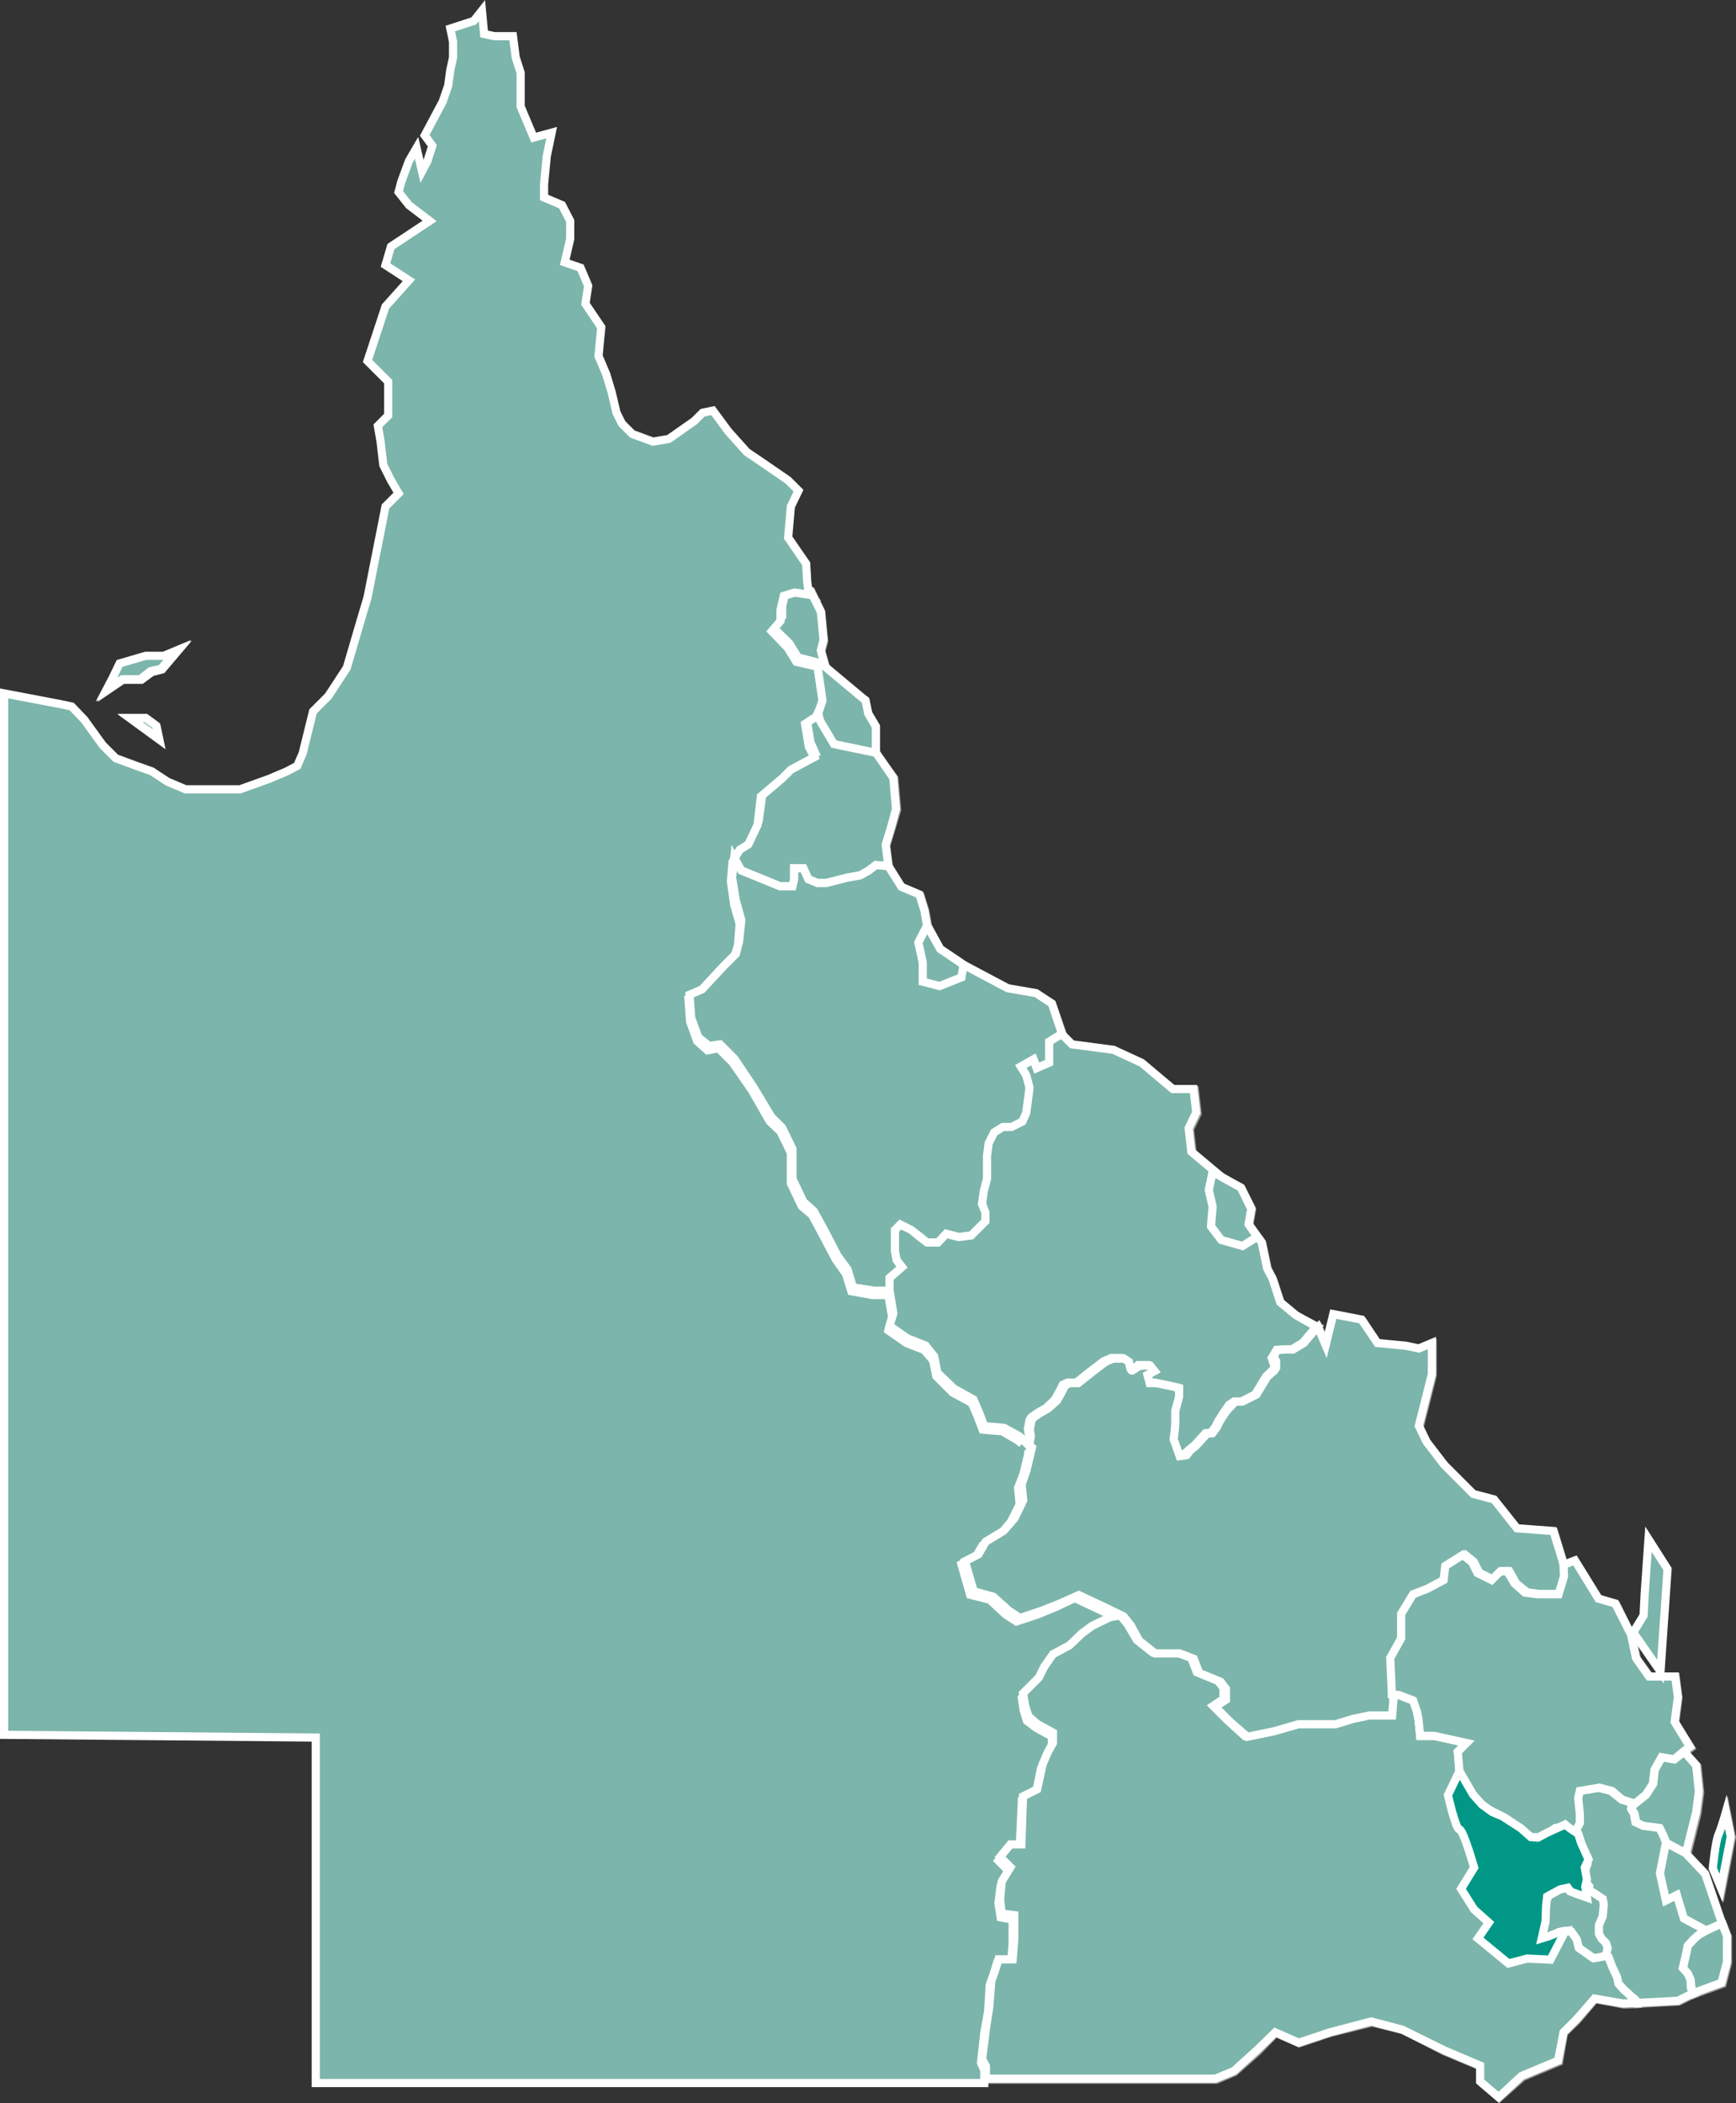 <svg xmlns="http://www.w3.org/2000/svg" viewBox="0 0 318.61 385.93"><rect x="0" y="0" width="318.61" height="385.93" fill="#333333" stroke="none"/><defs><style>.cls-1,.cls-3{fill:#7cb5ab;}.cls-1,.cls-2,.cls-3,.cls-4,.cls-5{stroke:#fff;stroke-miterlimit:10;stroke-width:1.5px;}.cls-1,.cls-2{opacity:0.5;isolation:isolate;}.cls-2,.cls-4{fill:none;}.cls-5{fill:#009786;}</style></defs><title>darling down</title><g id="Layer_2" data-name="Layer 2"><g id="Layer_1-2" data-name="Layer 1"><polygon class="cls-1" points="218.35 266.44 217.25 267.34 217.75 267.24 218.35 266.44"/><polygon class="cls-1" points="224.35 260.24 223.75 261.14 224.65 259.74 224.35 260.24"/><polygon class="cls-1" points="295.05 358.64 295.25 357.64 294.95 356.74 294.15 355.94 293.75 355.04 293.75 353.44 294.45 351.84 294.55 350.74 294.65 349.64 294.45 348.64 293.25 347.84 292.15 347.14 291.75 346.64 291.35 347.44 291.25 348.24 289.95 347.84 288.25 347.14 287.65 346.44 286.25 346.64 285.25 347.34 284.25 348.14 283.85 349.24 283.85 350.84 283.55 352.54 283.25 353.54 283.05 354.84 283.65 355.84 284.35 356.34 285.45 355.44 286.35 354.64 287.35 354.44 288.55 354.54 289.45 356.04 289.95 357.64 292.55 359.54 293.25 359.44 294.25 359.14 294.95 359.04 295.45 359.44 295.05 358.64"/><polygon class="cls-1" points="225.05 259.14 224.65 259.74 225.15 259.04 225.05 259.14"/><polygon class="cls-1" points="233.65 249.34 233.55 249.54 234.15 251.34 234.15 250.04 233.65 249.34"/><polygon class="cls-1" points="225.75 258.14 225.15 259.04 226.65 257.54 225.75 258.14"/><polygon class="cls-1" points="234.15 251.34 232.55 253.04 233.85 251.94 234.15 251.34"/><polygon class="cls-1" points="144.25 108.74 143.65 111.44 143.65 113.34 142.05 115.34 144.95 118.24 146.55 120.84 150.45 121.84 151.45 128.34 150.15 130.94 148.25 132.24 148.85 136.44 149.85 138.44 145.65 140.74 143.95 142.34 140.05 145.54 139.45 150.74 137.75 154.34 136.15 155.34 134.85 157.64 136.15 159.84 139.45 161.24 143.35 162.84 145.65 162.84 145.95 161.54 145.95 159.54 147.55 159.54 148.55 161.54 150.15 162.14 151.75 162.14 155.65 161.24 157.95 160.84 159.65 159.84 160.95 158.94 163.15 159.04 162.65 155.24 163.65 151.94 164.65 148.64 164.15 142.84 160.75 138.14 160.75 133.34 159.35 130.94 158.85 128.54 156.05 126.64 151.75 122.84 150.75 119.54 151.25 117.64 150.75 112.34 148.95 108.54 146.25 108.14 144.25 108.74"/><line class="cls-2" x1="188.75" y1="265.24" x2="187.95" y2="264.34"/><polyline class="cls-1" points="187.95 264.34 187.25 263.74 184.35 262.14 180.75 261.74 179.75 259.14 178.85 256.94 175.25 254.94 172.25 252.04 171.65 249.04 170.05 247.14 166.75 245.84 163.55 243.54 164.15 241.24 163.55 237.04"/><polygon class="cls-1" points="159.65 159.84 157.95 160.84 155.65 161.24 151.75 162.14 150.15 162.14 148.55 161.54 147.55 159.54 145.95 159.54 145.95 161.54 145.65 162.84 143.35 162.84 139.45 161.24 136.15 159.84 134.85 157.64 134.55 161.24 135.15 165.44 136.15 169.04 135.85 172.94 135.15 175.24 132.95 177.44 129.05 181.74 126.75 182.64 127.05 186.94 128.35 190.54 130.35 192.14 132.25 191.84 134.85 194.44 138.45 199.64 141.65 205.14 143.65 207.04 145.65 211.04 145.65 216.54 147.55 220.74 149.55 222.34 151.75 226.64 153.75 230.54 155.65 233.14 156.65 236.34 160.55 237.04 163.55 237.04 163.55 234.74 165.75 232.84 164.85 231.54 164.45 229.84 164.45 227.64 164.45 225.94 165.45 225.04 167.45 225.94 169.05 227.24 170.35 228.24 172.25 228.24 173.95 226.64 176.25 227.24 178.45 226.94 179.75 225.64 181.05 224.34 181.05 222.74 180.45 221.04 180.75 218.84 181.45 216.54 181.45 214.54 181.45 212.34 181.75 210.04 182.75 208.04 184.35 207.04 185.95 207.04 187.95 206.14 188.55 204.54 188.95 202.24 189.25 199.94 188.55 197.64 187.65 196.04 189.85 194.74 190.55 196.34 192.85 195.34 192.85 192.74 192.85 191.44 195.15 190.04 193.15 184.34 190.35 182.44 185.15 181.54 177.05 177.24 172.65 174.34 170.35 170.04 169.85 167.24 168.95 164.34 165.55 162.94 163.15 159.04 160.95 158.94 159.65 159.84"/><polygon class="cls-1" points="316.25 353.14 316.25 353.14 314.75 353.54 313.25 354.44 311.95 355.24 310.95 356.04 309.95 357.24 309.65 358.74 309.05 361.34 309.95 362.34 310.35 363.44 310.55 365.04 310.95 365.94 310.95 365.94 316.15 364.04 317.15 360.24 317.15 355.44 316.25 353.14"/><path class="cls-1" d="M310.35,363.44l-.5-1.1-.9-1,.6-2.6.3-1.5L311,356l.9-.8,1.3-.8,1.5-.9,1.4-.4h0l-.6-1.5-3.3-7.6-2.9-3.8s-1.3.2-1.5.2a8.47,8.47,0,0,1-1.4-1l-.7-1.2-.5-1.3-.7-1.4-3-.4-1.3-.6-.3-1.6-.5-.8.2-1.2-1.9-.5-2-1.6-2.3-.6-3.6.6-.3,1.3.3,2.9v1.6l-.8,1.3.7,1.2.5,1.7.5,2.1.5,1.3-.3,1.1-.3,1.8,1,1.2-.1.3.5.5,1.1.7,1.2.8.2,1-.1,1.1-.1,1.1-.7,1.6V355l.5.9.8.8.3.9-.2,1,.4.8.6,1.8.8,1.7.4,1.3,1,1.1.7.6.5.5.8.6.4.5v.2l7.5-.4,2.8-1.4-.4-.9Z"/><polyline class="cls-1" points="291.75 346.64 291.85 346.34 290.85 345.14 291.15 343.34 291.45 342.24 290.95 341.04 290.45 338.94 290.05 337.24 289.35 336.04 288.85 336.94 287.55 335.34 285.55 335.64 283.25 337.34 281.05 337.34 278.05 335.34 276.75 334.04 273.25 332.04 270.65 330.14 267.95 325.24 267.65 321.64 269.25 320.04 263.45 318.74 260.85 318.74 260.55 315.84 260.15 314.24 259.55 312.24 256.95 311.24 255.65 311.14 255.25 314.84 253.05 314.84 251.05 314.84 248.15 315.44 244.85 316.44 241.95 316.44 238.05 316.44 233.55 317.74 228.65 318.74 225.35 315.84 222.75 313.24 224.75 311.94 224.75 309.94 223.75 308.64 219.85 307.04 218.85 304.44 216.25 303.44 211.65 303.44 208.75 301.14 207.15 298.24 205.85 296.64 203.85 296.94 200.65 298.54 198.65 299.84 196.35 302.14 193.45 303.74 191.85 306.04 190.85 308.04 187.95 310.94 188.25 313.24 188.95 315.14 190.55 316.44 193.45 318.04 193.45 320.04 192.45 321.64 191.55 323.94 190.55 328.54 187.95 329.84 187.65 338.64 185.65 338.64 183.65 340.84 185.65 342.84 184.05 345.44 183.65 348.74 184.05 351.34 186.25 351.64 186.25 353.24 186.25 356.14 185.95 359.74 183.35 359.74 182.75 362.04 182.05 363.64 181.75 368.54 181.05 372.44 180.45 377.94 181.05 379.34 181.05 381.64 223.25 381.64 226.55 380.24 230.85 376.44 234.15 373.04 238.45 374.94 244.15 373.04 251.85 371.14 257.55 372.54 265.15 376.44 271.85 379.24 271.85 382.14 275.15 384.94 279.45 381.14 286.15 378.34 287.05 373.04 289.45 370.74 292.75 366.84 298.05 367.84 300.55 367.74 300.55 367.54 300.25 367.04 299.45 366.44 298.95 365.94 298.25 365.34 297.25 364.24 296.85 362.94 296.05 361.24 295.45 359.44 295.45 359.44 294.95 359.04 294.25 359.14 293.25 359.44 292.55 359.54 289.95 357.64 289.45 356.04 288.55 354.54 287.35 354.44 286.35 354.64 285.45 355.44 284.35 356.34 283.65 355.84 283.05 354.84 283.25 353.54 283.55 352.54 283.85 350.84 283.85 349.24 284.25 348.14 285.25 347.34 286.25 346.64 287.65 346.44 288.25 347.14 289.95 347.84 291.25 348.24 291.35 347.44 291.75 346.64"/><path class="cls-1" d="M238,241.54l-2.9-2.4-1.4-4.3-1-1.9-1-4.8-2.4-3.3.5-2.9-1.9-3.8-2.8-1.4-6.2-5.2-.5-4.3,1.4-2.9-.5-4.3h-3.8l-5.7-4.7-5.2-2.4-7.7-1L195,190l-2.3,1.4v3.9l-2.3,1-.7-1.6-2.3,1.3,1,1.6.6,2.3-.3,2.3-.3,2.3-.6,1.6-2,1h-1.6l-1.6,1-1,2-.3,2.2v4.2l-.7,2.3-.3,2.3.7,1.6v1.6l-1.3,1.3-1.3,1.3-2.3.3-2.3-.6-1.6,1.6h-2l-1.3-1-1.6-1.3-2-1-1,1v3.9l.3,1.6,1,1.3-2.3,2V237l.7,4.2-.7,2.3,3.3,2.3,3.3,1.3,1.6,2,.7,2.9,2.9,2.9,3.6,2,1,2.3,1,2.6,3.6.3,2.9,1.6.7.6.8.8.3-1.5-.2-1.3.3-1.6.3-.5,1.1-.8,1.6-.9,1.6-1.5.9-1.6.6-1.2.9-.4h1.6l2.5-2,2.5-1.9,1.4-.6h2l.9.6s.2,1.8.6,1.6a4.19,4.19,0,0,0,1.4-.9h2l.8,1-1.3.7.4,1.5H212l2.9.6,1.3.3v1.6l-.6,2.6v2.3l-.1,1.3-.2,1.6.9,2.5.2.6.9-.1,1-.9,1.2-1,1.9-2.1,1-.1.9-1.2.4-.9.6-.9.3-.5.4-.6.1-.1.6-.9.9-.6h1.3l2.6-1.3,2-3.3,1.6-1.8-.6-1.8.2-.3.7-1.2,1.5-.1h1.3l2-1.2,1.6-1.9,1-1Z"/><path class="cls-1" d="M287.15,287.34l-1.9-6.2-6.7-.5-1.9-2.4-2.4-2.9-3.8-1-5.2-5.2-3.3-4.3-1.4-2.9,2.4-9.5v-5.7l-2.4,1-2.4-.5-5.2-.5-2.8-4.3-5.2-1-1.4,5.7-1.4-3.3-1,1-1.6,1.9-2,1.2h-1.3l-1.5.1-.7,1.2.5.8v1.3l-.3.5-1.3,1.1-2,3.3-2.6,1.3h-1.3l-1.6,1.5-.5.7-.9,1.4-.4.9-.9,1.2-1,.1-1.9,2.1-1.2,1-.6.8-.4.1-.9.1-.2-.6-.9-2.5.2-1.6.1-1.3v-2.3l.7-2.6v-1.6l-1.3-.3-3-.7h-1.2l-.4-1.5,1.3-.7-.8-1h-1.8c-.5.3-.9.6-1.4.9-.4.1-.6-1.6-.6-1.6l-.9-.6h-2l-1.4.6-2.5,1.9-2.5,2h-1.6l-.9.4-.6,1.2-.9,1.6-1.6,1.5-1.6.9-1.1.8-.3.5-.3,1.6.2,1.3-.3,1.5.5.5-1,4.2-1,2.6.3,2.9-1.5,3.3-2,2.3-3.3,2-1.3,2.3-2.6,1.3,1.6,5.5,3.6,1,2.9,2.6,2,1.3,3.9-1.3,3.3-1.4,3.6-1.6,4.9,2.3,3.3,1.6,1.3,1.6,1.6,2.9,2.9,2.3h4.6l2.6,1,1,2.6,3.9,1.6,1,1.3v2l-2,1.3,2.6,2.6,3.3,2.9,4.9-1,4.5-1.3h6.8l3.3-1,2.9-.6h4.2l.3-3.7v-.2l-.3-6.5,2-3.6v-4.6l2.3-3.6,2.6-1,2.9-1.6.3-2.6,3.3-2,1.6,1.3,1,2,2.6,1.3,1.6-1.6h1.3l1.3,2.3,2,1.6,2.3.3h3.9l1-3.3Z"/><path class="cls-1" d="M305.15,322.64l-1.3,2.3-.3,2.6-1.3,2-2,1.6-.4-.1-.1,1.2.5.8.3,1.6,1.4.6,3,.4.7,1.4.5,1.3.7,1.2a7.34,7.34,0,0,0,1.3,1c.2,0,1.5-.2,1.5-.2l1.9-7.6.5-3.8-.5-4.8-2.2-2.4-1.8,1.4Z"/><polygon class="cls-1" points="307.45 316.14 308.05 311.54 307.55 307.74 302.85 307.74 300.45 304.44 299.45 300.14 296.65 294.44 293.55 293.54 289.15 286.54 287.05 287.24 287.25 289.44 286.25 292.74 282.35 292.74 280.05 292.34 278.05 290.74 276.75 288.44 275.45 288.44 273.85 290.14 271.25 288.84 270.25 286.84 268.65 285.54 265.45 287.44 265.05 290.14 262.15 291.74 259.55 292.74 257.25 296.24 257.25 300.84 255.25 304.44 255.65 310.94 255.65 311.14 256.95 311.24 259.55 312.24 260.15 314.24 260.55 315.84 260.85 318.74 263.45 318.74 269.25 320.04 267.65 321.64 267.95 325.24 270.65 330.14 273.25 332.04 276.75 334.04 278.05 335.34 281.05 337.34 283.25 337.34 285.55 335.64 287.55 335.34 288.85 336.94 289.35 336.04 290.15 334.74 290.15 333.04 289.85 330.14 290.15 328.84 293.75 328.24 295.95 328.84 297.95 330.44 299.85 330.94 300.25 331.14 302.15 329.44 303.45 327.54 303.75 324.94 305.15 322.64 307.35 322.94 309.25 321.54 310.35 320.74 307.45 316.14"/><polygon class="cls-3" points="25.95 124.74 27.85 123.34 29.75 122.84 32.55 119.54 30.25 120.54 26.85 120.54 22.15 121.94 20.75 124.54 19.75 126.64 22.55 124.74 25.95 124.74"/><polygon class="cls-3" points="24.05 131.94 29.25 135.74 28.75 133.34 26.85 131.94 24.05 131.94"/><path class="cls-1" d="M314.55,343s.5-5.2,1.1-6.3c.5-1.3.9-2.6,1.3-4l.9,4.5-1.8,9.4Z"/><polygon class="cls-3" points="218.15 266.24 217.15 267.14 217.55 267.04 218.15 266.24"/><polygon class="cls-3" points="224.15 260.04 223.55 260.94 224.45 259.54 224.15 260.04"/><polygon class="cls-3" points="294.95 358.44 295.15 357.44 294.85 356.54 294.05 355.74 293.55 354.84 293.55 353.24 294.25 351.64 294.35 350.54 294.45 349.44 294.25 348.44 293.15 347.64 292.05 346.94 291.55 346.44 291.25 347.24 291.05 348.04 289.75 347.64 288.05 346.94 287.55 346.24 286.15 346.44 285.15 347.14 284.15 347.94 283.65 349.14 283.65 350.64 283.45 352.34 283.15 353.34 282.85 354.64 283.45 355.64 284.25 356.24 285.25 355.34 286.15 354.54 287.15 354.34 288.35 354.44 289.35 355.84 289.75 357.44 292.45 359.34 293.15 359.24 294.15 359.04 294.85 358.94 295.25 359.24 294.95 358.44"/><polygon class="cls-3" points="224.85 259.04 224.45 259.54 224.95 258.94 224.85 259.04"/><polygon class="cls-3" points="233.55 249.14 233.35 249.34 234.05 251.14 234.05 249.84 233.55 249.14"/><polygon class="cls-3" points="225.65 258.04 224.95 258.94 226.55 257.34 225.65 258.04"/><polygon class="cls-3" points="234.05 251.14 232.35 252.84 233.65 251.74 234.05 251.14"/><polygon class="cls-3" points="144.15 108.64 143.55 111.24 143.55 113.14 141.85 115.14 144.85 118.04 146.45 120.64 150.35 121.64 151.35 128.14 150.05 130.74 148.05 132.04 148.75 136.24 149.65 138.24 145.45 140.54 143.85 142.14 139.95 145.34 139.25 150.64 137.65 154.14 136.05 155.14 134.75 157.44 136.05 159.74 139.25 161.04 143.15 162.64 145.45 162.64 145.75 161.34 145.75 159.34 147.45 159.34 148.35 161.34 150.05 162.04 151.65 162.04 155.55 161.04 157.85 160.64 159.45 159.74 160.75 158.74 163.05 158.94 162.55 155.04 163.55 151.74 164.45 148.44 163.95 142.74 160.65 137.94 160.65 133.14 159.25 130.84 158.75 128.44 155.85 126.54 151.55 122.74 150.65 119.34 151.15 117.44 150.65 112.24 148.75 108.44 146.15 107.94 144.15 108.64"/><line class="cls-4" x1="188.65" y1="265.04" x2="187.75" y2="264.24"/><polyline class="cls-3" points="187.55 264.94 186.85 264.34 183.95 262.64 180.35 262.34 179.35 259.74 178.35 257.44 174.85 255.54 171.85 252.54 171.25 249.64 169.65 247.74 166.35 246.44 163.05 244.14 163.75 241.84 163.05 237.64 160.15 237.64 156.25 236.94 155.25 233.74 153.35 231.04 151.35 227.24 149.05 222.94 147.15 221.34 145.15 217.14 145.15 211.54 143.25 207.64 141.25 205.74 138.05 200.14 134.45 194.94 131.85 192.34 129.85 192.74 127.95 191.04 126.65 187.44 126.35 183.24 128.55 182.24 132.45 178.04 134.75 175.74 135.45 173.44 135.75 169.54 134.75 166.04 134.15 161.74 134.45 158.14 135.75 155.94 137.35 154.94 139.05 151.34 139.65 146.14 143.55 142.84 145.15 141.24 149.45 138.94 148.45 137.04 147.75 132.84 149.75 131.54 151.05 128.84 150.05 122.34 146.15 121.44 144.55 118.84 141.65 115.84 143.25 113.94 143.25 111.94 143.85 109.34 145.85 108.74 148.55 109.14 148.45 109.04 148.15 106.74 147.95 103.44 144.65 98.64 145.15 92.94 146.55 90.04 144.65 88.14 139.85 84.84 137.05 82.94 133.65 79.14 130.85 75.34 128.95 75.74 127.45 77.24 122.75 80.54 119.85 81.04 116.05 79.64 114.15 77.74 113.15 75.74 112.25 71.94 111.25 68.64 109.85 65.34 110.35 60.04 107.45 55.74 107.95 52.44 106.55 49.14 103.65 48.14 104.65 43.84 104.65 40.54 103.15 37.64 99.85 36.24 99.85 33.84 100.35 28.64 101.25 24.34 97.95 25.24 95.55 19.54 95.55 16.74 95.55 13.34 94.65 10.54 94.15 6.64 90.75 6.64 88.85 6.24 88.45 1.94 86.95 3.84 82.65 5.24 83.15 7.64 83.15 10.54 82.65 12.84 82.25 15.74 81.25 18.64 77.95 24.84 79.35 26.74 78.45 29.54 77.45 31.44 76.45 27.14 75.05 29.54 73.65 33.34 73.15 35.24 75.05 37.64 78.85 40.54 71.75 45.24 70.75 48.64 75.05 51.44 70.75 56.24 67.45 66.24 71.25 70.04 71.25 76.24 69.35 78.14 69.85 81.04 70.35 85.34 71.75 88.14 73.15 90.54 70.75 92.94 67.45 109.64 66.05 114.34 63.65 122.54 60.25 127.74 57.45 130.54 55.55 138.24 54.55 140.54 52.65 141.54 49.35 142.94 44.05 144.84 41.25 144.84 36.45 144.84 34.05 144.84 30.75 143.44 27.85 141.54 25.05 140.54 21.25 139.14 18.85 136.74 15.45 132.04 13.15 129.64 10.75 129.14 0.75 127.24 0.75 318.34 57.95 318.84 57.95 382.24 180.65 382.24 180.65 379.84 180.05 378.54 180.65 373.04 181.35 369.14 181.65 364.24 182.25 362.64 182.95 360.34 185.55 360.34 185.85 356.74 185.85 353.84 185.85 352.24 183.65 351.84 183.25 349.24 183.65 346.04 185.25 343.44 183.25 341.44 185.25 339.14 187.15 339.14 187.55 330.34 190.15 329.04 191.05 324.54 192.05 322.24 193.05 320.64 193.05 318.64 190.15 317.04 188.45 315.74 187.85 313.74 187.55 311.54 190.45 308.54 191.45 306.64 193.05 304.34 195.95 302.74 198.25 300.44 200.25 299.14 203.45 297.54 205.45 297.14 202.15 295.54 197.25 293.24 193.65 294.94 190.45 296.24 186.55 297.54 184.55 296.24 181.65 293.54 178.05 292.64 176.45 287.04 179.05 285.74 180.35 283.54 183.65 281.54 185.55 279.24 187.15 276.04 186.85 273.04 187.85 270.44 188.85 266.24 188.35 265.84"/><polygon class="cls-3" points="159.45 159.74 157.85 160.64 155.55 161.04 151.65 162.04 150.05 162.04 148.35 161.34 147.45 159.34 145.75 159.34 145.75 161.34 145.45 162.64 143.15 162.64 139.25 161.04 136.05 159.74 134.75 157.44 134.35 161.04 135.05 165.24 136.05 168.84 135.65 172.74 135.05 175.04 132.75 177.34 128.85 181.54 126.55 182.54 126.85 186.74 128.15 190.34 130.15 191.94 132.15 191.64 134.75 194.24 138.25 199.44 141.55 204.94 143.55 206.94 145.45 210.84 145.45 216.34 147.45 220.54 149.35 222.24 151.65 226.44 153.65 230.34 155.55 232.94 156.55 236.24 160.45 236.84 163.35 236.84 163.35 234.54 165.65 232.64 164.65 231.34 164.35 229.74 164.35 227.44 164.35 225.84 165.35 224.84 167.25 225.84 168.95 227.04 170.15 228.04 172.15 228.04 173.75 226.44 176.05 227.04 178.35 226.74 179.65 225.44 180.95 224.14 180.95 222.54 180.25 220.94 180.65 218.64 181.25 216.34 181.25 214.44 181.25 212.14 181.55 209.84 182.55 207.84 184.15 206.94 185.85 206.94 187.75 205.94 188.45 204.34 188.75 202.04 189.05 199.74 188.45 197.44 187.45 195.84 189.75 194.54 190.35 196.14 192.65 195.24 192.65 192.54 192.65 191.34 194.95 189.84 193.05 184.14 190.15 182.24 184.95 181.34 176.85 177.04 172.55 174.14 170.15 169.84 169.65 167.04 168.75 164.14 165.45 162.74 163.05 158.94 160.75 158.74 159.45 159.74"/><polygon class="cls-3" points="316.05 352.94 316.05 352.94 314.65 353.34 313.15 354.24 311.75 355.04 310.85 355.84 309.75 357.04 309.45 358.54 308.85 361.14 309.75 362.14 310.25 363.24 310.45 364.84 310.75 365.74 310.75 365.74 315.95 363.84 316.95 360.04 316.95 355.24 316.05 352.94"/><path class="cls-3" d="M310.25,363.24l-.5-1.1-.9-1,.6-2.6.3-1.5,1.1-1.2.9-.8,1.4-.8,1.5-.9,1.4-.4h0l-.6-1.5-3.3-7.6-2.9-3.8s-1.3.2-1.5.2a7.34,7.34,0,0,1-1.3-1l-.7-1.2-.5-1.3-.7-1.4-3-.4-1.4-.6-.3-1.6-.5-.8.2-1.2-1.9-.5-2-1.6-2.3-.6-3.6.6-.3,1.3.3,2.9v1.6l-.8,1.3.7,1.2.5,1.7.5,2.1.5,1.3-.4,1.1-.3,1.8,1,1.2-.1.3.5.5,1.1.7,1.2.8.2,1-.1,1.1-.1,1.1-.7,1.6v1.6l.5.9.8.8.3.9-.2,1,.4.8.6,1.8.8,1.7.4,1.3,1,1.1.7.6.5.5.8.6.4.5v.2l7.5-.4,2.8-1.4-.4-.9Z"/><polyline class="cls-3" points="291.55 346.44 291.65 346.14 290.65 344.94 290.95 343.14 291.35 342.04 290.75 340.84 290.35 338.74 289.85 337.04 289.25 335.84 288.65 336.84 287.35 335.14 285.45 335.44 283.15 337.14 280.85 337.14 277.95 335.14 276.65 333.84 273.05 331.94 270.45 329.94 267.85 325.04 267.55 321.44 269.15 319.84 263.25 318.54 260.65 318.54 260.35 315.64 260.05 314.04 259.35 312.04 256.75 311.04 255.45 310.94 255.15 314.64 252.85 314.64 250.95 314.64 247.95 315.34 244.75 316.34 241.85 316.34 237.95 316.34 233.35 317.54 228.45 318.54 225.25 315.64 222.65 313.04 224.55 311.74 224.55 309.74 223.55 308.44 219.65 306.84 218.65 304.24 216.05 303.24 211.55 303.24 208.65 300.94 206.95 298.04 205.65 296.44 203.75 296.74 200.45 298.34 198.55 299.74 196.25 301.94 193.25 303.54 191.65 305.84 190.65 307.84 187.75 310.74 188.15 313.04 188.75 314.94 190.35 316.34 193.25 317.94 193.25 319.84 192.35 321.44 191.35 323.74 190.35 328.34 187.75 329.64 187.45 338.44 185.45 338.44 183.55 340.74 185.45 342.64 183.85 345.24 183.55 348.54 183.85 351.14 186.15 351.44 186.15 353.04 186.15 355.94 185.85 359.54 183.25 359.54 182.55 361.84 181.95 363.44 181.55 368.34 180.95 372.24 180.25 377.84 180.95 379.14 180.95 381.44 223.05 381.44 226.45 380.04 230.65 376.24 234.05 372.94 238.35 374.84 244.05 372.94 251.65 370.94 257.35 372.44 265.05 376.24 271.65 379.04 271.65 381.94 275.05 384.84 279.25 380.94 285.95 378.14 286.95 372.94 289.35 370.54 292.65 366.74 297.85 367.64 300.45 367.54 300.45 367.34 300.05 366.94 299.25 366.24 298.75 365.74 298.05 365.14 297.05 364.04 296.75 362.74 295.95 361.04 295.25 359.24 295.25 359.24 294.85 358.94 294.15 359.04 293.15 359.24 292.45 359.34 289.75 357.44 289.35 355.84 288.35 354.44 287.15 354.34 286.15 354.54 285.25 355.34 284.25 356.24 283.45 355.64 282.85 354.64 283.15 353.34 283.45 352.34 283.65 350.64 283.65 349.14 284.15 347.94 285.15 347.14 286.15 346.44 287.55 346.24 288.05 346.94 289.75 347.64 291.05 348.04 291.25 347.24 291.55 346.44"/><path class="cls-3" d="M237.85,241.34l-2.9-2.4-1.4-4.3-1-1.9-1-4.8-2.4-3.3.5-2.9-1.9-3.8-2.9-1.4-6.2-5.2-.5-4.3,1.4-2.9-.5-4.3h-3.8l-5.7-4.8-5.2-2.4-7.6-1-1.9-1.9-2.3,1.4V195l-2.3,1-.6-1.6-2.3,1.3,1,1.6.6,2.3-.3,2.3-.3,2.3-.7,1.6-2,1h-1.6l-1.6,1-1,2-.3,2.3v4.2l-.6,2.3-.3,2.3.6,1.6v1.6l-1.3,1.3-1.3,1.3-2.3.3-2.3-.6-1.5,1.6h-2l-1.3-1-1.6-1.3-2-1-1,1v3.9l.3,1.6,1,1.3-2.3,2v2.3l.7,4.2-.7,2.3,3.3,2.3,3.3,1.3,1.6,2,.6,3,3,2.9,3.6,2,1,2.3,1,2.6,3.6.3,2.9,1.6.6.6.8.8.3-1.5-.2-1.3.3-1.6.3-.5,1.1-.8,1.6-.9,1.6-1.5.9-1.6.6-1.2.9-.4h1.6l2.5-2,2.5-1.9,1.4-.6h2l.9.6s.1,1.8.6,1.6a4.19,4.19,0,0,0,1.4-.9h1.9l.8,1-1.3.7.4,1.5h1.2l2.9.6,1.3.3v1.6l-.6,2.6v2.3l-.1,1.3-.2,1.6.9,2.5.2.6.9-.1,1-.9,1.2-1,1.9-2.1,1-.1.9-1.2.4-.9.6-.9.3-.5.4-.6.1-.1.6-.9.9-.6h1.3l2.6-1.3,2-3.3L234,251l-.6-1.8.2-.3.7-1.2,1.5-.1h1.3l2-1.2,1.6-1.9,1-1Z"/><path class="cls-3" d="M287,287.14l-1.9-6.2-6.7-.5-1.9-2.4-2.3-2.9-3.8-1-5.3-5.3-3.3-4.3-1.4-2.9,2.4-9.5v-5.7l-2.4,1-2.4-.5-5.2-.5-2.9-4.3-5.2-1-1.4,5.7-1.4-3.3-1,1-1.6,1.9-2,1.2h-1.4l-1.5.1-.7,1.2.5.8V251l-.3.5-1.3,1.1-2,3.3-2.6,1.3h-1.3l-1.5,1.6-.5.7-.9,1.4-.4.9-.9,1.2-1,.1-1.9,2.1-1.2,1-.6.8-.4.1-.9.1-.2-.6-.9-2.5.2-1.6.1-1.3v-2.3l.7-2.6v-1.6l-1.3-.3-2.9-.6H211l-.4-1.5,1.3-.7-.8-1h-1.9c-.5.3-.9.6-1.4.9-.4.1-.6-1.6-.6-1.6l-.9-.6h-2l-1.4.6-2.5,1.9-2.5,2h-1.5l-.9.4-.6,1.2L194,257l-1.7,1.5-1.6.9-1.1.8-.3.5-.3,1.6.2,1.3-.3,1.5.5.5-1,4.2-.9,2.6.3,2.9-1.6,3.3-2,2.3-3.3,2-1.3,2.3-2.5,1.3,1.6,5.5,3.6,1,2.9,2.6,2,1.3,3.9-1.3,3.3-1.3,3.6-1.6,4.9,2.3,3.3,1.6,1.3,1.6,1.6,2.9,2.9,2.3h4.5l2.6,1,1,2.6,3.9,1.6,1,1.3v2l-2,1.3,2.6,2.6,3.3,2.9,4.9-1,4.5-1.3h6.8l3.3-1,2.9-.6h4.2l.3-3.7v-.2l-.3-6.6,2-3.6v-4.6l2.3-3.6,2.6-1,2.9-1.6.3-2.6,3.3-2,1.6,1.3,1,2,2.6,1.3,1.6-1.6H277l1.3,2.3,2,1.6,2.3.3h3.9l1-3.3Z"/><path class="cls-3" d="M305,322.44l-1.3,2.3-.3,2.6-1.3,2-2,1.6-.4-.1-.2,1.2.5.8.3,1.6,1.3.6,3,.4.7,1.4.5,1.3.7,1.2s1.1,1,1.4,1,1.5-.2,1.5-.2l1.9-7.6.5-3.8-.5-4.8-2.2-2.5-1.8,1.4Z"/><polygon class="cls-3" points="307.35 315.94 307.95 311.44 307.45 307.64 302.65 307.64 300.25 304.24 299.35 299.94 296.45 294.24 293.35 293.34 289.05 286.34 286.95 287.14 287.05 289.24 286.05 292.54 282.15 292.54 279.85 292.24 277.95 290.54 276.65 288.34 275.35 288.34 273.75 289.94 271.15 288.64 270.15 286.64 268.45 285.34 265.25 287.34 264.95 289.94 261.95 291.54 259.35 292.54 257.15 296.14 257.15 300.64 255.15 304.24 255.45 310.74 255.45 310.94 256.75 311.04 259.35 312.04 260.05 314.04 260.35 315.64 260.65 318.54 263.25 318.54 269.15 319.84 267.55 321.44 267.85 325.04 270.45 329.94 273.05 331.94 276.65 333.84 277.95 335.14 280.85 337.14 283.15 337.14 285.45 335.44 287.35 335.14 288.65 336.84 289.25 335.84 289.95 334.54 289.95 332.84 289.65 329.94 289.95 328.64 293.55 328.04 295.85 328.64 297.75 330.24 299.65 330.84 300.05 330.94 302.05 329.34 303.35 327.34 303.65 324.74 304.95 322.44 307.25 322.84 309.05 321.34 310.15 320.54 307.35 315.94"/><polygon class="cls-3" points="25.75 124.64 27.65 123.14 29.55 122.74 32.45 119.34 30.05 120.34 26.75 120.34 21.95 121.74 20.65 124.44 19.55 126.54 22.45 124.64 25.75 124.64"/><polygon class="cls-3" points="23.85 131.74 29.15 135.54 28.65 133.14 26.75 131.74 23.85 131.74"/><path class="cls-5" d="M314.35,342.84s.5-5.2,1.1-6.3c.5-1.3.9-2.6,1.3-4l.9,4.5-1.8,9.4Z"/><polygon class="cls-3" points="150.55 132.34 153.05 136.54 160.75 138.14 160.75 133.34 159.35 130.94 158.85 128.54 150.95 121.94 150.05 122.34 150.95 128.54 150.15 130.94 150.55 132.34"/><polygon class="cls-3" points="170.15 169.84 168.55 172.94 169.35 176.64 169.35 180.14 172.45 180.94 176.45 179.34 176.85 177.04 172.55 174.14 170.15 169.84"/><polygon class="cls-3" points="222.55 215.04 221.85 218.34 222.55 221.44 222.25 225.04 224.15 227.54 228.05 228.64 230.75 226.94 229.15 224.64 229.65 221.84 227.75 217.94 222.55 215.04"/><polygon class="cls-3" points="305.75 338.14 304.65 343.74 305.75 348.74 307.75 347.74 309.05 352.04 313.15 354.24 316.05 352.94 312.95 343.84 309.35 340.04 305.75 338.14"/><path class="cls-5" d="M267.85,325l-2.1,4.4s1.4,6.3,2.1,6.3,2.7,7,2.7,7l-2.4,3.9,2.4,3.8,2.7,2.4-2,2.9,5.6,4.6,3.4-.9,4.3.2,2.7-5.2-1.5.3-1.5.6-1.3.4.7-3.1.1-2.8.2-1.8,2.4-1.3,1.4-.3.5.7,3,1.1-.3-2,.3-1.3-.4-2.2.7-1.5-1.4-3.1-.5-1.6-1.4-.9-1-.8-3.3,1.5-1.7.9-1.3-.1-1.8-1.6-1.7-1.1-1.7-1.1-1.9-.8-1.9-1.4-1.6-1.8Z"/><polygon class="cls-3" points="304.75 306.74 306.05 287.94 302.55 282.44 301.85 292.44 301.65 296.44 299.75 299.54 304.75 306.74"/></g></g></svg>
